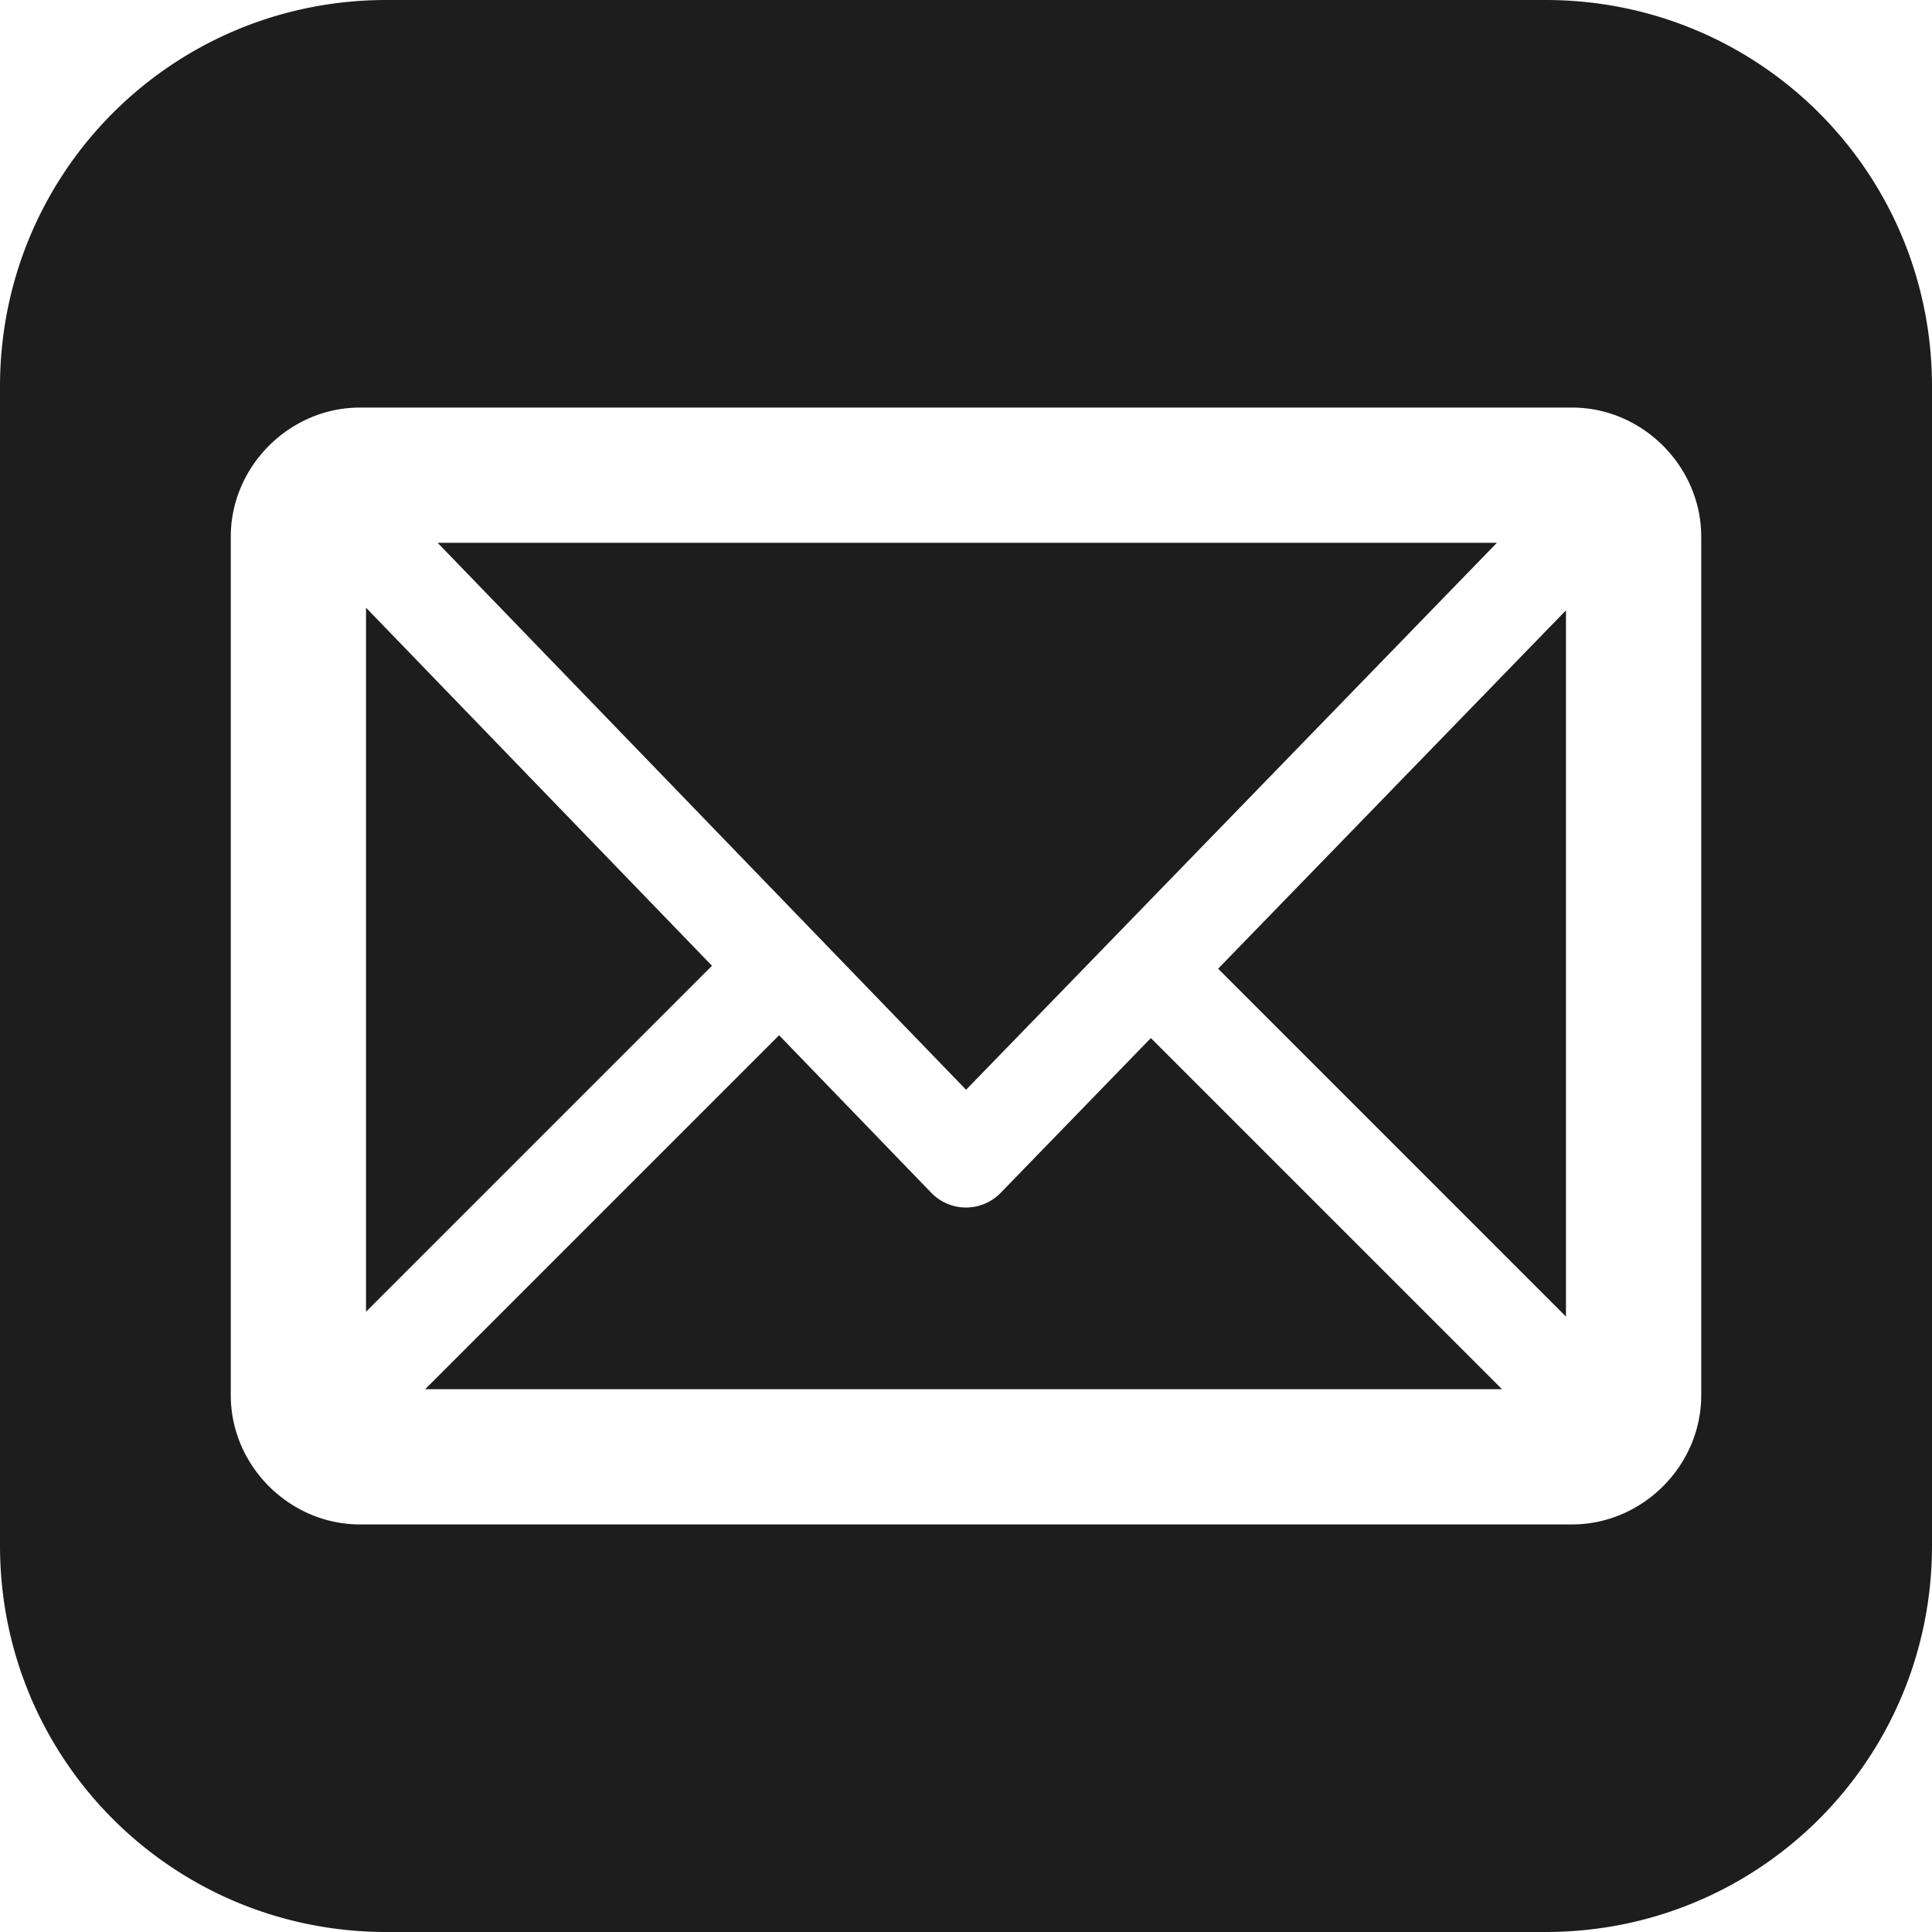     <svg
      xmlns="http://www.w3.org/2000/svg"
      width="100%"
      height="100%"
      version="1.1"
      viewBox="0 0 100 100"
    >
      <defs>
        <filter colorInterpolationFilters="sRGB">
          <feFlood
            floodColor="#000"
            floodOpacity="0.471"
            result="flood"
          ></feFlood>
          <feComposite
            in="flood"
            in2="SourceGraphic"
            operator="in"
            result="composite1"
          ></feComposite>
          <feGaussianBlur
            in="composite1"
            result="blur"
            stdDeviation="5"
          ></feGaussianBlur>
          <feOffset dx="0" dy="4.7" result="offset"></feOffset>
          <feComposite
            in="SourceGraphic"
            in2="offset"
            operator="over"
            result="composite2"
          ></feComposite>
        </filter>
        <filter colorInterpolationFilters="sRGB">
          <feFlood
            floodColor="#CEF2F5"
            floodOpacity="0.835"
            result="flood"
          ></feFlood>
          <feComposite
            in="flood"
            in2="SourceGraphic"
            operator="out"
            result="composite1"
          ></feComposite>
          <feGaussianBlur
            in="composite1"
            result="blur"
            stdDeviation="5.9"
          ></feGaussianBlur>
          <feOffset dx="0" dy="-8.1" result="offset"></feOffset>
          <feComposite
            in="offset"
            in2="SourceGraphic"
            operator="atop"
            result="composite2"
          ></feComposite>
        </filter>
        <filter colorInterpolationFilters="sRGB">
          <feFlood
            floodColor="#000"
            floodOpacity="0.835"
            result="flood"
          ></feFlood>
          <feComposite
            in="flood"
            in2="SourceGraphic"
            operator="in"
            result="composite1"
          ></feComposite>
          <feGaussianBlur
            in="composite1"
            result="blur"
            stdDeviation="5"
          ></feGaussianBlur>
          <feOffset dx="0" dy="4.2" result="offset"></feOffset>
          <feComposite
            in="SourceGraphic"
            in2="offset"
            operator="over"
            result="fbSourceGraphic"
          ></feComposite>
          <feColorMatrix
            in="fbSourceGraphic"
            result="fbSourceGraphicAlpha"
            values="0 0 0 -1 0 0 0 0 -1 0 0 0 0 -1 0 0 0 0 1 0"
          ></feColorMatrix>
          <feFlood
            floodColor="#FEFFBD"
            floodOpacity="1"
            result="flood"
          ></feFlood>
          <feComposite
            in="flood"
            in2="fbSourceGraphic"
            operator="out"
            result="composite1"
          ></feComposite>
          <feGaussianBlur
            in="composite1"
            result="blur"
            stdDeviation="7.6"
          ></feGaussianBlur>
          <feOffset dx="0" dy="-8.1" result="offset"></feOffset>
          <feComposite
            in="offset"
            in2="fbSourceGraphic"
            operator="atop"
            result="composite2"
          ></feComposite>
        </filter>
        <filter colorInterpolationFilters="sRGB">
          <feFlood
            floodColor="#000"
            floodOpacity="0.471"
            result="flood"
          ></feFlood>
          <feComposite
            in="flood"
            in2="SourceGraphic"
            operator="in"
            result="composite1"
          ></feComposite>
          <feGaussianBlur
            in="composite1"
            result="blur"
            stdDeviation="5"
          ></feGaussianBlur>
          <feOffset dx="0" dy="5" result="offset"></feOffset>
          <feComposite
            in="SourceGraphic"
            in2="offset"
            operator="over"
            result="fbSourceGraphic"
          ></feComposite>
          <feColorMatrix
            in="fbSourceGraphic"
            result="fbSourceGraphicAlpha"
            values="0 0 0 -1 0 0 0 0 -1 0 0 0 0 -1 0 0 0 0 1 0"
          ></feColorMatrix>
          <feFlood
            floodColor="#FFFDB4"
            floodOpacity="1"
            result="flood"
          ></feFlood>
          <feComposite
            in="flood"
            in2="fbSourceGraphic"
            operator="out"
            result="composite1"
          ></feComposite>
          <feGaussianBlur
            in="composite1"
            result="blur"
            stdDeviation="5"
          ></feGaussianBlur>
          <feOffset dx="0" dy="-5" result="offset"></feOffset>
          <feComposite
            in="offset"
            in2="fbSourceGraphic"
            operator="atop"
            result="composite2"
          ></feComposite>
        </filter>
        <filter colorInterpolationFilters="sRGB">
          <feFlood
            floodColor="#FFFDB4"
            floodOpacity="1"
            result="flood"
          ></feFlood>
          <feComposite
            in="flood"
            in2="SourceGraphic"
            operator="out"
            result="composite1"
          ></feComposite>
          <feGaussianBlur
            in="composite1"
            result="blur"
            stdDeviation="5"
          ></feGaussianBlur>
          <feOffset dx="0" dy="-7" result="offset"></feOffset>
          <feComposite
            in="offset"
            in2="SourceGraphic"
            operator="atop"
            result="composite2"
          ></feComposite>
        </filter>
        <filter colorInterpolationFilters="sRGB">
          <feFlood
            floodColor="#FFFAAF"
            floodOpacity="1"
            result="flood"
          ></feFlood>
          <feComposite
            in="flood"
            in2="SourceGraphic"
            operator="out"
            result="composite1"
          ></feComposite>
          <feGaussianBlur
            in="composite1"
            result="blur"
            stdDeviation="5"
          ></feGaussianBlur>
          <feOffset dx="0" dy="-6" result="offset"></feOffset>
          <feComposite
            in="offset"
            in2="SourceGraphic"
            operator="atop"
            result="composite2"
          ></feComposite>
        </filter>
        <filter colorInterpolationFilters="sRGB">
          <feFlood
            floodColor="#FFF7B4"
            floodOpacity="1"
            result="flood"
          ></feFlood>
          <feComposite
            in="flood"
            in2="SourceGraphic"
            operator="out"
            result="composite1"
          ></feComposite>
          <feGaussianBlur
            in="composite1"
            result="blur"
            stdDeviation="5"
          ></feGaussianBlur>
          <feOffset dx="0" dy="-6" result="offset"></feOffset>
          <feComposite
            in="offset"
            in2="SourceGraphic"
            operator="atop"
            result="composite2"
          ></feComposite>
        </filter>
        <filter colorInterpolationFilters="sRGB">
          <feFlood
            floodColor="#FFF9C7"
            floodOpacity="1"
            result="flood"
          ></feFlood>
          <feComposite
            in="flood"
            in2="SourceGraphic"
            operator="out"
            result="composite1"
          ></feComposite>
          <feGaussianBlur
            in="composite1"
            result="blur"
            stdDeviation="3"
          ></feGaussianBlur>
          <feOffset dx="0" dy="-2.604" result="offset"></feOffset>
          <feComposite
            in="offset"
            in2="SourceGraphic"
            operator="atop"
            result="fbSourceGraphic"
          ></feComposite>
          <feColorMatrix
            in="fbSourceGraphic"
            result="fbSourceGraphicAlpha"
            values="0 0 0 -1 0 0 0 0 -1 0 0 0 0 -1 0 0 0 0 1 0"
          ></feColorMatrix>
          <feFlood
            floodColor="#FFF499"
            floodOpacity="1"
            result="flood"
          ></feFlood>
          <feComposite
            in="flood"
            in2="fbSourceGraphic"
            operator="out"
            result="composite1"
          ></feComposite>
          <feGaussianBlur
            in="composite1"
            result="blur"
            stdDeviation="3.4"
          ></feGaussianBlur>
          <feOffset dx="0" dy="-3.9" result="offset"></feOffset>
          <feComposite
            in="offset"
            in2="fbSourceGraphic"
            operator="atop"
            result="composite2"
          ></feComposite>
        </filter>
      </defs>
      <g display="inline" transform="translate(0 -100)">
        <path
          fill="#1d1d1d"
          fillOpacity="1"
          fillRule="nonzero"
          stroke="none"
          strokeDasharray="none"
          strokeDashoffset="0"
          strokeLinecap="round"
          strokeLinejoin="round"
          strokeMiterlimit="4"
          strokeOpacity="1"
          strokeWidth="3.8"
          d="M20 0C8.92 0 0 8.92 0 20v60c0 11.08 8.92 20 20 20h60c11.08 0 20-8.92 20-20V20c0-11.08-8.92-20-20-20H20zm-1.373 21.096h62.746c3.642 0 6.682 3.042 6.682 6.683v44.444c0 3.641-3.04 6.681-6.682 6.681H18.627c-3.642 0-6.682-3.04-6.682-6.681V27.779c0-3.641 3.04-6.683 6.682-6.683zm4.025 7l27.352 28.31 27.475-28.31H22.652zm-3.707 3.36v36.439l17.907-17.907-17.907-18.533zm62.11.134L63.05 50.14l18.004 18.005V31.59zM40.326 53.584l-18.32 18.32h55.738L59.568 53.73l-7.773 8.011a2.5 2.5 0 01-3.594-.004l-7.875-8.152z"
          opacity="1"
          transform="translate(0 100)"
        ></path>
      </g>
    </svg>
